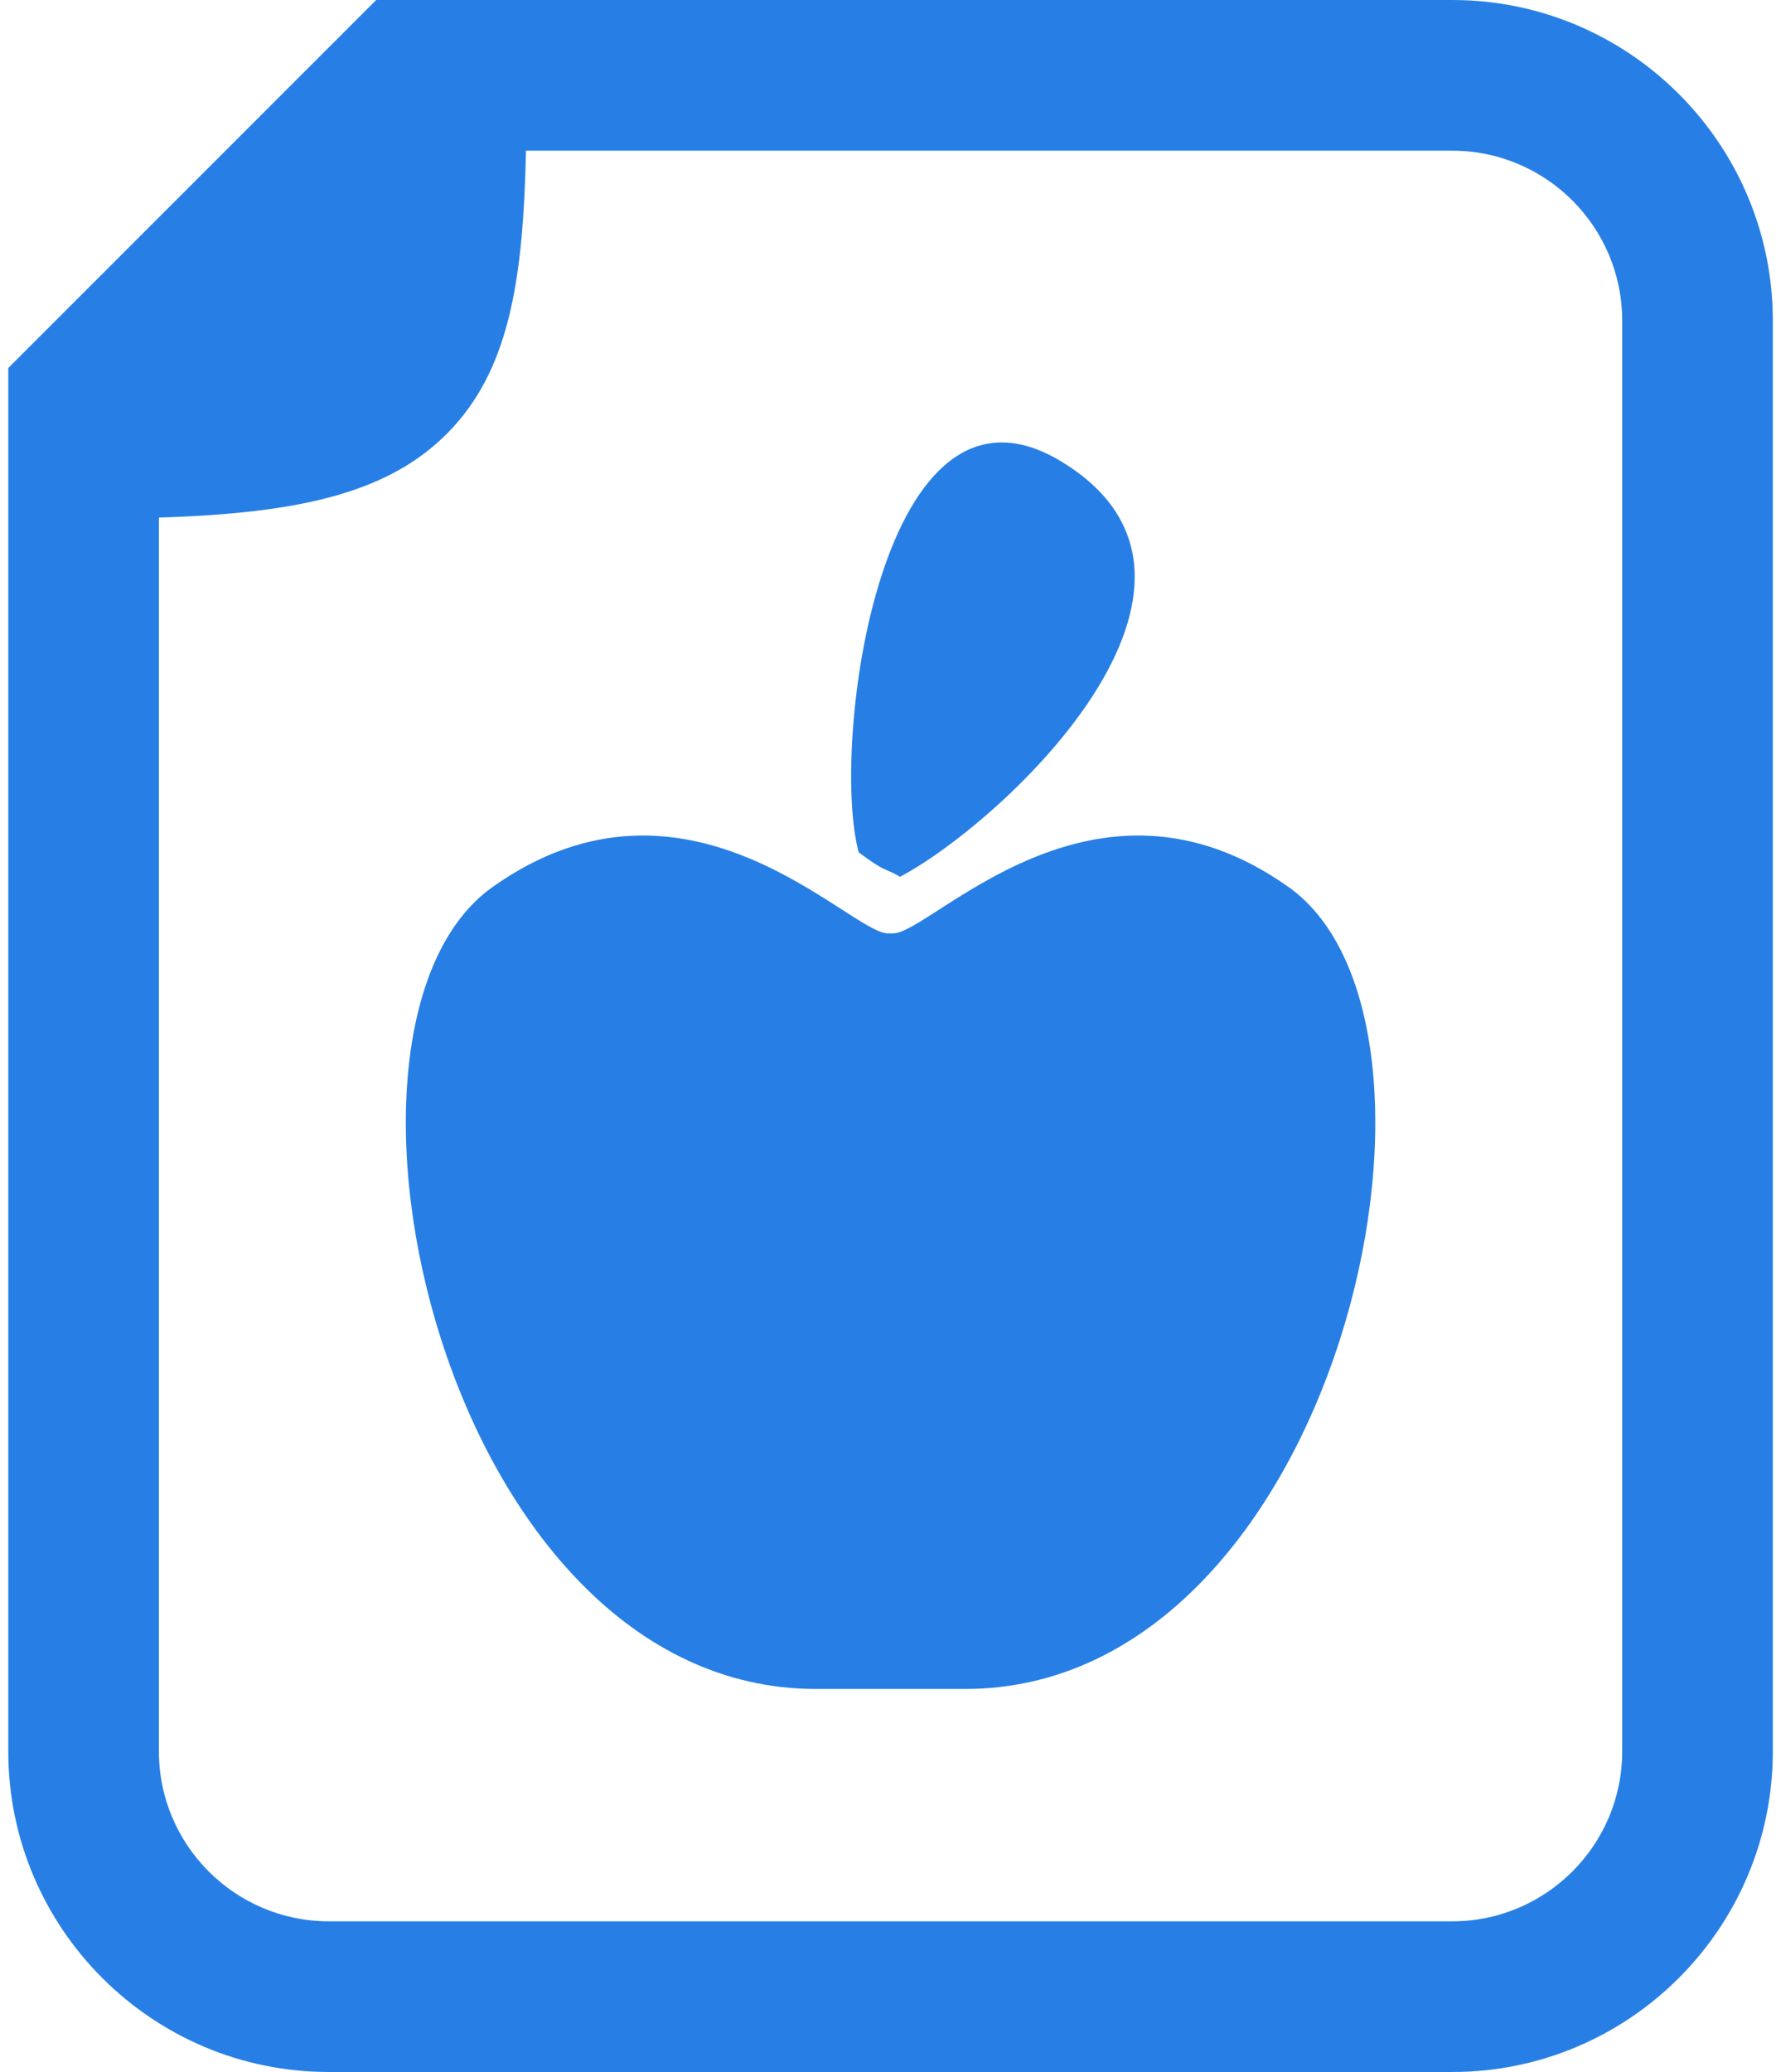 <svg width="86" height="100" viewBox="0 0 86 100" fill="none" xmlns="http://www.w3.org/2000/svg">
<path d="M62.228 42.816C52.802 36.118 44.987 45.048 43.127 45.048C43.092 45.048 42.914 45.048 42.879 45.048C41.018 45.048 33.204 36.118 23.777 42.816C14.35 49.514 21.421 81.515 39.406 81.515C40.844 81.515 42.024 81.515 43.22 81.515C44.272 81.515 45.337 81.515 46.6 81.515C64.585 81.515 71.655 49.514 62.228 42.816Z" fill="#277FE5"/>
<path d="M43.459 42.317C48.468 39.666 60.822 28.104 51.265 22.284C42.531 16.964 40.071 35.983 41.465 41.139C42.86 42.171 42.634 41.831 43.459 42.317Z" fill="#277FE5"/>
<path d="M70.131 0H18.157V0.036C18.154 0.022 18.152 0.012 18.152 0.012L0.404 17.756H0.4V17.76L0.395 17.765C0.395 17.765 0.398 17.766 0.4 17.766V84.526C0.4 93.058 7.342 100 15.874 100H70.131C78.663 100 85.605 93.059 85.605 84.526V15.474C85.605 6.942 78.663 0 70.131 0ZM78.332 84.526C78.332 89.048 74.653 92.728 70.131 92.728H15.874C11.352 92.728 7.673 89.048 7.673 84.526V24.979C14.52 24.766 18.972 23.794 21.886 20.611C24.652 17.59 25.271 13.263 25.398 7.273H70.131C74.653 7.273 78.332 10.952 78.332 15.474V84.526Z" fill="#277FE5"/>
</svg>
